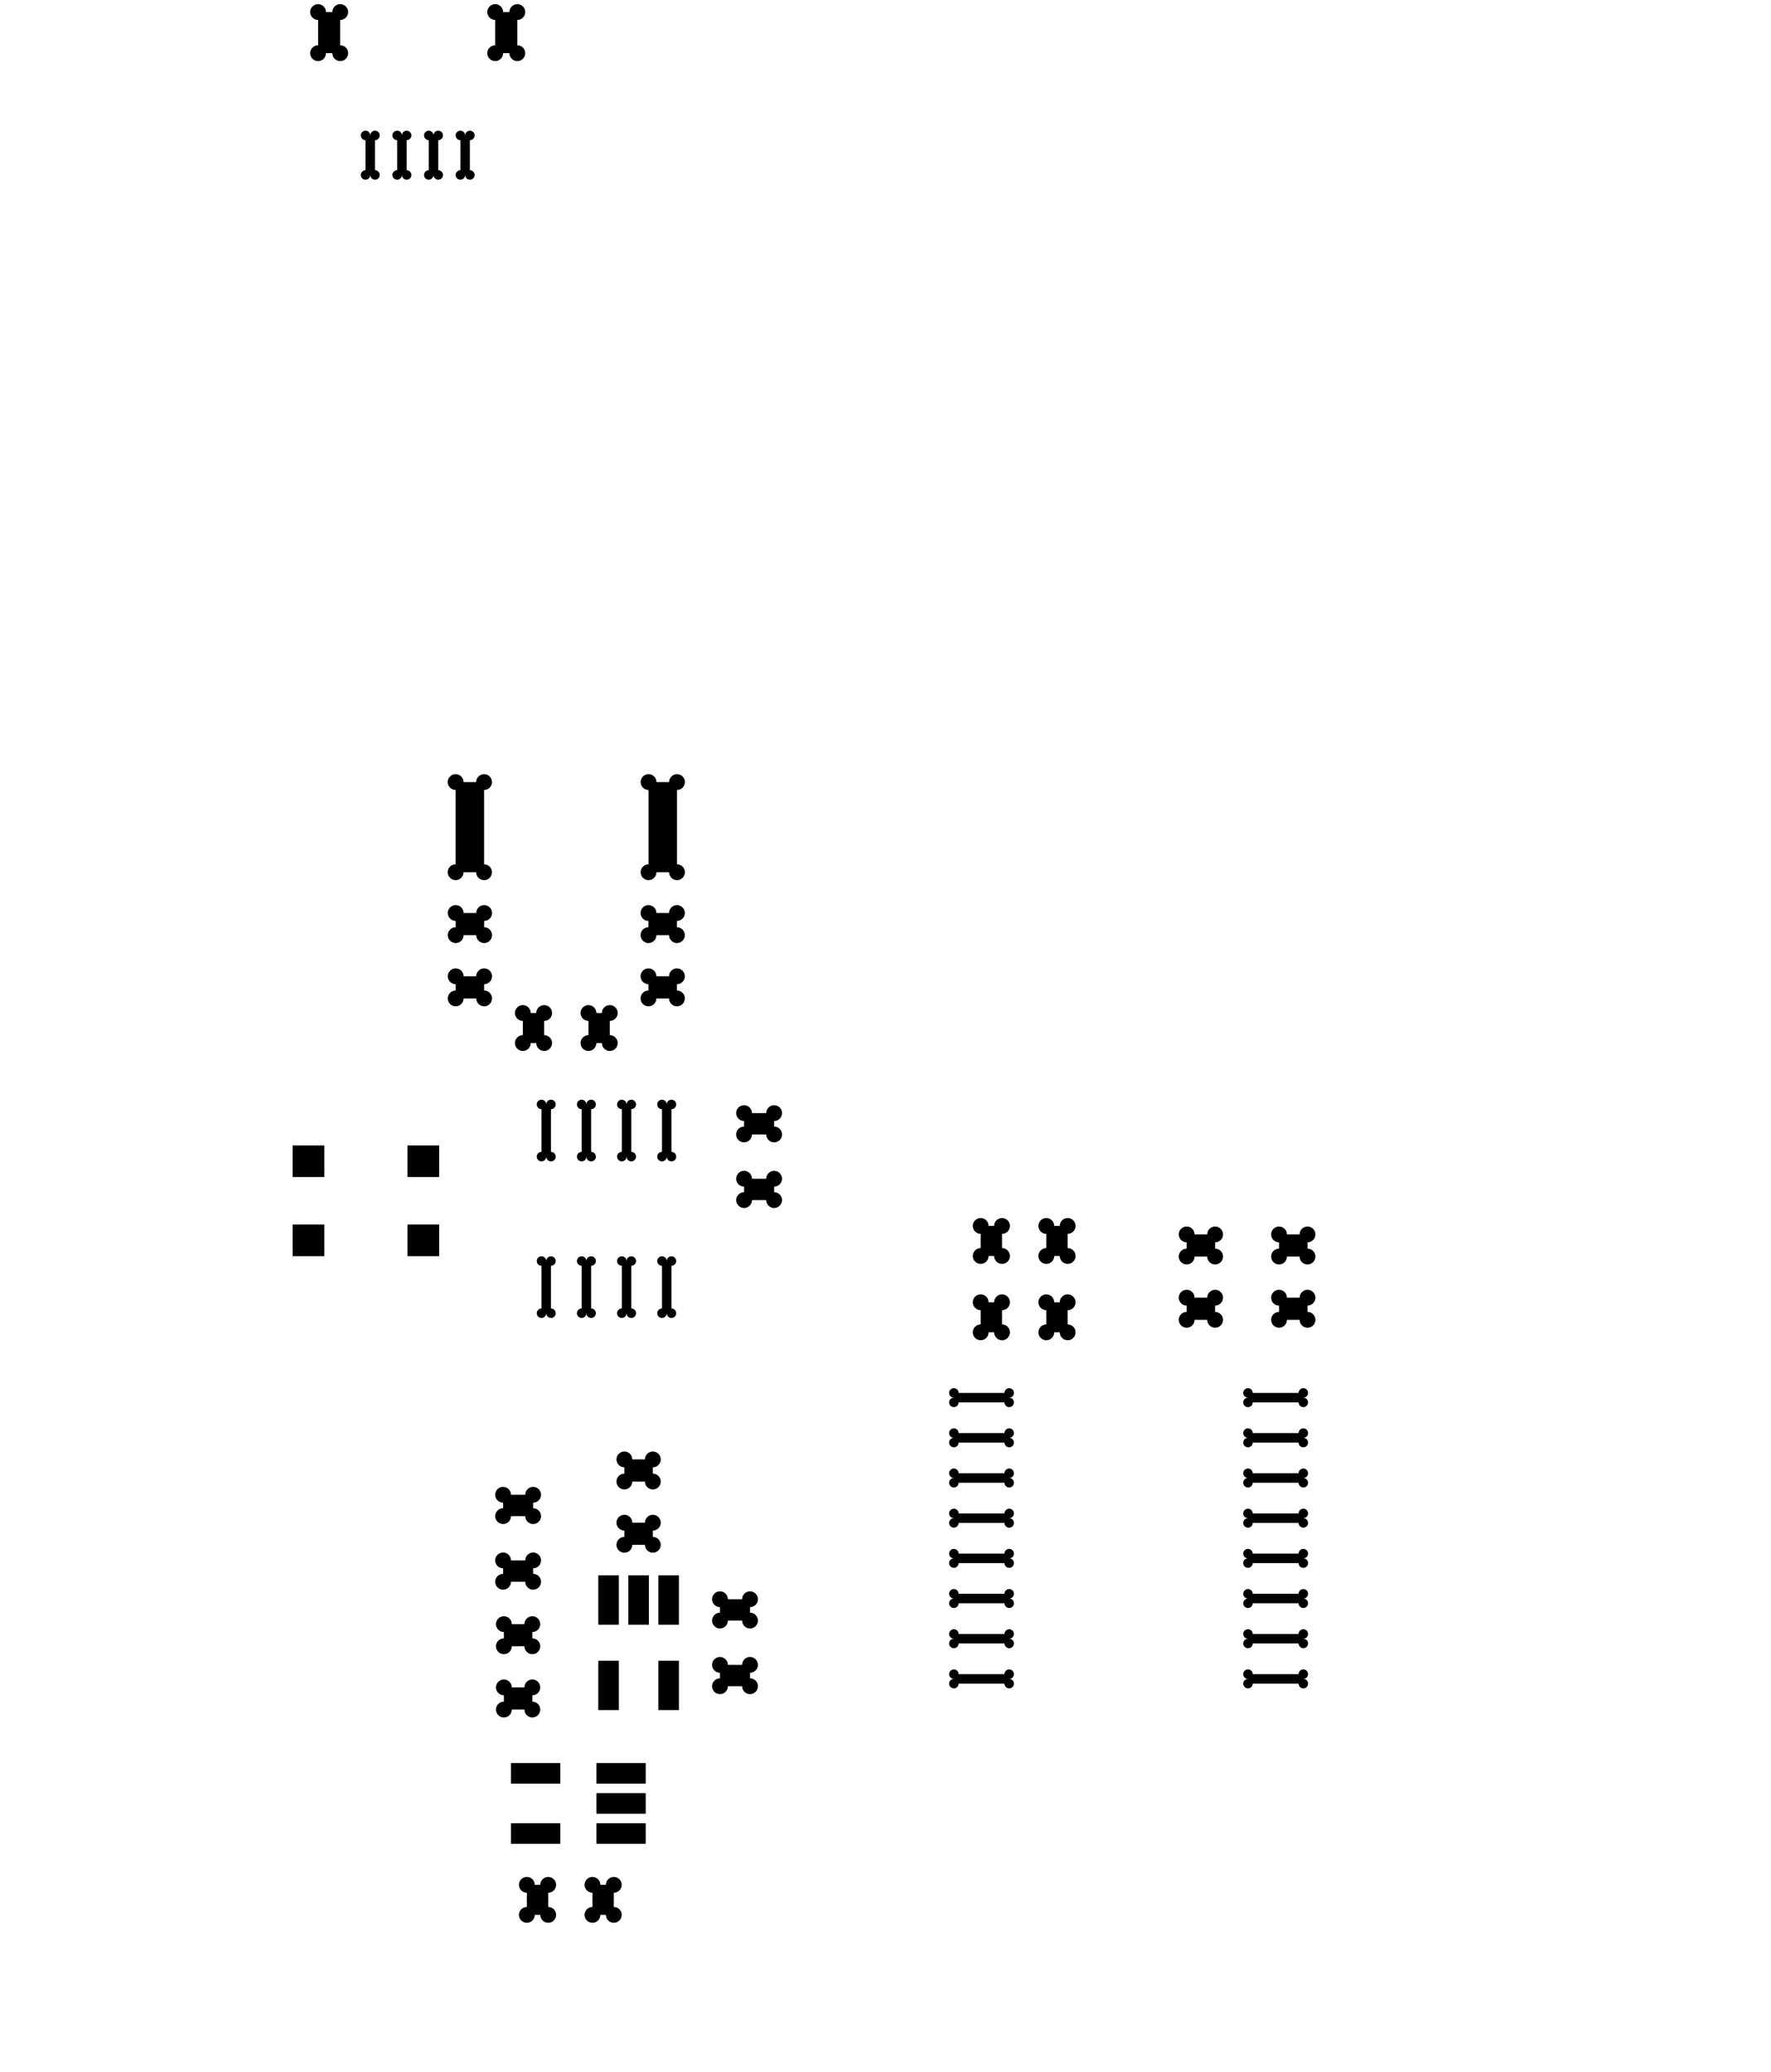 <svg version="1.1" xmlns="http://www.w3.org/2000/svg" xmlns:xlink="http://www.w3.org/1999/xlink" stroke-linecap="round" stroke-linejoin="round" stroke-width="0" fill-rule="evenodd" clip-rule="evenodd" fill="currentColor" stroke="currentColor" viewBox="124.968 65.674 56 65.5" width="56mm" height="65.5mm"><g><polygon points="155.13,110.005 156.88,110.005 156.88,109.705 155.13,109.705 155.13,110.005"></polygon><circle cx="155.13" cy="110.005" r="0.15"></circle><circle cx="156.88" cy="110.005" r="0.15"></circle><circle cx="156.88" cy="109.705" r="0.15"></circle><circle cx="155.13" cy="109.705" r="0.15"></circle><polygon points="155.28,110.005 157.03,110.005 156.73,110.005 154.98,110.005"></polygon><polygon points="156.88,110.155 156.88,109.855 156.88,109.555 156.88,109.855"></polygon><polygon points="156.73,109.705 154.98,109.705 155.28,109.705 157.03,109.705"></polygon><polygon points="155.13,109.555 155.13,109.855 155.13,110.155 155.13,109.855"></polygon></g><g><polygon points="155.13,111.275 156.88,111.275 156.88,110.975 155.13,110.975 155.13,111.275"></polygon><circle cx="155.13" cy="111.275" r="0.15"></circle><circle cx="156.88" cy="111.275" r="0.15"></circle><circle cx="156.88" cy="110.975" r="0.15"></circle><circle cx="155.13" cy="110.975" r="0.15"></circle><polygon points="155.28,111.275 157.03,111.275 156.73,111.275 154.98,111.275"></polygon><polygon points="156.88,111.425 156.88,111.125 156.88,110.825 156.88,111.125"></polygon><polygon points="156.73,110.975 154.98,110.975 155.28,110.975 157.03,110.975"></polygon><polygon points="155.13,110.825 155.13,111.125 155.13,111.425 155.13,111.125"></polygon></g><g><polygon points="155.13,112.545 156.88,112.545 156.88,112.245 155.13,112.245 155.13,112.545"></polygon><circle cx="155.13" cy="112.545" r="0.15"></circle><circle cx="156.88" cy="112.545" r="0.15"></circle><circle cx="156.88" cy="112.245" r="0.15"></circle><circle cx="155.13" cy="112.245" r="0.15"></circle><polygon points="155.28,112.545 157.03,112.545 156.73,112.545 154.98,112.545"></polygon><polygon points="156.88,112.695 156.88,112.395 156.88,112.095 156.88,112.395"></polygon><polygon points="156.73,112.245 154.98,112.245 155.28,112.245 157.03,112.245"></polygon><polygon points="155.13,112.095 155.13,112.395 155.13,112.695 155.13,112.395"></polygon></g><g><polygon points="155.13,113.815 156.88,113.815 156.88,113.515 155.13,113.515 155.13,113.815"></polygon><circle cx="155.13" cy="113.815" r="0.15"></circle><circle cx="156.88" cy="113.815" r="0.15"></circle><circle cx="156.88" cy="113.515" r="0.15"></circle><circle cx="155.13" cy="113.515" r="0.15"></circle><polygon points="155.28,113.815 157.03,113.815 156.73,113.815 154.98,113.815"></polygon><polygon points="156.88,113.965 156.88,113.665 156.88,113.365 156.88,113.665"></polygon><polygon points="156.73,113.515 154.98,113.515 155.28,113.515 157.03,113.515"></polygon><polygon points="155.13,113.365 155.13,113.665 155.13,113.965 155.13,113.665"></polygon></g><g><polygon points="155.13,115.085 156.88,115.085 156.88,114.785 155.13,114.785 155.13,115.085"></polygon><circle cx="155.13" cy="115.085" r="0.15"></circle><circle cx="156.88" cy="115.085" r="0.15"></circle><circle cx="156.88" cy="114.785" r="0.15"></circle><circle cx="155.13" cy="114.785" r="0.15"></circle><polygon points="155.28,115.085 157.03,115.085 156.73,115.085 154.98,115.085"></polygon><polygon points="156.88,115.235 156.88,114.935 156.88,114.635 156.88,114.935"></polygon><polygon points="156.73,114.785 154.98,114.785 155.28,114.785 157.03,114.785"></polygon><polygon points="155.13,114.635 155.13,114.935 155.13,115.235 155.13,114.935"></polygon></g><g><polygon points="155.13,116.355 156.88,116.355 156.88,116.055 155.13,116.055 155.13,116.355"></polygon><circle cx="155.13" cy="116.355" r="0.15"></circle><circle cx="156.88" cy="116.355" r="0.15"></circle><circle cx="156.88" cy="116.055" r="0.15"></circle><circle cx="155.13" cy="116.055" r="0.15"></circle><polygon points="155.28,116.355 157.03,116.355 156.73,116.355 154.98,116.355"></polygon><polygon points="156.88,116.505 156.88,116.205 156.88,115.905 156.88,116.205"></polygon><polygon points="156.73,116.055 154.98,116.055 155.28,116.055 157.03,116.055"></polygon><polygon points="155.13,115.905 155.13,116.205 155.13,116.505 155.13,116.205"></polygon></g><g><polygon points="155.13,117.625 156.88,117.625 156.88,117.325 155.13,117.325 155.13,117.625"></polygon><circle cx="155.13" cy="117.625" r="0.15"></circle><circle cx="156.88" cy="117.625" r="0.15"></circle><circle cx="156.88" cy="117.325" r="0.15"></circle><circle cx="155.13" cy="117.325" r="0.15"></circle><polygon points="155.28,117.625 157.03,117.625 156.73,117.625 154.98,117.625"></polygon><polygon points="156.88,117.775 156.88,117.475 156.88,117.175 156.88,117.475"></polygon><polygon points="156.73,117.325 154.98,117.325 155.28,117.325 157.03,117.325"></polygon><polygon points="155.13,117.175 155.13,117.475 155.13,117.775 155.13,117.475"></polygon></g><g><polygon points="155.13,118.895 156.88,118.895 156.88,118.595 155.13,118.595 155.13,118.895"></polygon><circle cx="155.13" cy="118.895" r="0.15"></circle><circle cx="156.88" cy="118.895" r="0.15"></circle><circle cx="156.88" cy="118.595" r="0.15"></circle><circle cx="155.13" cy="118.595" r="0.15"></circle><polygon points="155.28,118.895 157.03,118.895 156.73,118.895 154.98,118.895"></polygon><polygon points="156.88,119.045 156.88,118.745 156.88,118.445 156.88,118.745"></polygon><polygon points="156.73,118.595 154.98,118.595 155.28,118.595 157.03,118.595"></polygon><polygon points="155.13,118.445 155.13,118.745 155.13,119.045 155.13,118.745"></polygon></g><g><polygon points="164.43,118.895 166.18,118.895 166.18,118.595 164.43,118.595 164.43,118.895"></polygon><circle cx="164.43" cy="118.895" r="0.15"></circle><circle cx="166.18" cy="118.895" r="0.15"></circle><circle cx="166.18" cy="118.595" r="0.15"></circle><circle cx="164.43" cy="118.595" r="0.15"></circle><polygon points="164.58,118.895 166.33,118.895 166.03,118.895 164.28,118.895"></polygon><polygon points="166.18,119.045 166.18,118.745 166.18,118.445 166.18,118.745"></polygon><polygon points="166.03,118.595 164.28,118.595 164.58,118.595 166.33,118.595"></polygon><polygon points="164.43,118.445 164.43,118.745 164.43,119.045 164.43,118.745"></polygon></g><g><polygon points="164.43,117.625 166.18,117.625 166.18,117.325 164.43,117.325 164.43,117.625"></polygon><circle cx="164.43" cy="117.625" r="0.15"></circle><circle cx="166.18" cy="117.625" r="0.15"></circle><circle cx="166.18" cy="117.325" r="0.15"></circle><circle cx="164.43" cy="117.325" r="0.15"></circle><polygon points="164.58,117.625 166.33,117.625 166.03,117.625 164.28,117.625"></polygon><polygon points="166.18,117.775 166.18,117.475 166.18,117.175 166.18,117.475"></polygon><polygon points="166.03,117.325 164.28,117.325 164.58,117.325 166.33,117.325"></polygon><polygon points="164.43,117.175 164.43,117.475 164.43,117.775 164.43,117.475"></polygon></g><g><polygon points="164.43,116.355 166.18,116.355 166.18,116.055 164.43,116.055 164.43,116.355"></polygon><circle cx="164.43" cy="116.355" r="0.15"></circle><circle cx="166.18" cy="116.355" r="0.15"></circle><circle cx="166.18" cy="116.055" r="0.15"></circle><circle cx="164.43" cy="116.055" r="0.15"></circle><polygon points="164.58,116.355 166.33,116.355 166.03,116.355 164.28,116.355"></polygon><polygon points="166.18,116.505 166.18,116.205 166.18,115.905 166.18,116.205"></polygon><polygon points="166.03,116.055 164.28,116.055 164.58,116.055 166.33,116.055"></polygon><polygon points="164.43,115.905 164.43,116.205 164.43,116.505 164.43,116.205"></polygon></g><g><polygon points="164.43,115.085 166.18,115.085 166.18,114.785 164.43,114.785 164.43,115.085"></polygon><circle cx="164.43" cy="115.085" r="0.15"></circle><circle cx="166.18" cy="115.085" r="0.15"></circle><circle cx="166.18" cy="114.785" r="0.15"></circle><circle cx="164.43" cy="114.785" r="0.15"></circle><polygon points="164.58,115.085 166.33,115.085 166.03,115.085 164.28,115.085"></polygon><polygon points="166.18,115.235 166.18,114.935 166.18,114.635 166.18,114.935"></polygon><polygon points="166.03,114.785 164.28,114.785 164.58,114.785 166.33,114.785"></polygon><polygon points="164.43,114.635 164.43,114.935 164.43,115.235 164.43,114.935"></polygon></g><g><polygon points="164.43,113.815 166.18,113.815 166.18,113.515 164.43,113.515 164.43,113.815"></polygon><circle cx="164.43" cy="113.815" r="0.15"></circle><circle cx="166.18" cy="113.815" r="0.15"></circle><circle cx="166.18" cy="113.515" r="0.15"></circle><circle cx="164.43" cy="113.515" r="0.15"></circle><polygon points="164.58,113.815 166.33,113.815 166.03,113.815 164.28,113.815"></polygon><polygon points="166.18,113.965 166.18,113.665 166.18,113.365 166.18,113.665"></polygon><polygon points="166.03,113.515 164.28,113.515 164.58,113.515 166.33,113.515"></polygon><polygon points="164.43,113.365 164.43,113.665 164.43,113.965 164.43,113.665"></polygon></g><g><polygon points="164.43,112.545 166.18,112.545 166.18,112.245 164.43,112.245 164.43,112.545"></polygon><circle cx="164.43" cy="112.545" r="0.15"></circle><circle cx="166.18" cy="112.545" r="0.15"></circle><circle cx="166.18" cy="112.245" r="0.15"></circle><circle cx="164.43" cy="112.245" r="0.15"></circle><polygon points="164.58,112.545 166.33,112.545 166.03,112.545 164.28,112.545"></polygon><polygon points="166.18,112.695 166.18,112.395 166.18,112.095 166.18,112.395"></polygon><polygon points="166.03,112.245 164.28,112.245 164.58,112.245 166.33,112.245"></polygon><polygon points="164.43,112.095 164.43,112.395 164.43,112.695 164.43,112.395"></polygon></g><g><polygon points="164.43,111.275 166.18,111.275 166.18,110.975 164.43,110.975 164.43,111.275"></polygon><circle cx="164.43" cy="111.275" r="0.15"></circle><circle cx="166.18" cy="111.275" r="0.15"></circle><circle cx="166.18" cy="110.975" r="0.15"></circle><circle cx="164.43" cy="110.975" r="0.15"></circle><polygon points="164.58,111.275 166.33,111.275 166.03,111.275 164.28,111.275"></polygon><polygon points="166.18,111.425 166.18,111.125 166.18,110.825 166.18,111.125"></polygon><polygon points="166.03,110.975 164.28,110.975 164.58,110.975 166.33,110.975"></polygon><polygon points="164.43,110.825 164.43,111.125 164.43,111.425 164.43,111.125"></polygon></g><g><polygon points="164.43,110.005 166.18,110.005 166.18,109.705 164.43,109.705 164.43,110.005"></polygon><circle cx="164.43" cy="110.005" r="0.15"></circle><circle cx="166.18" cy="110.005" r="0.15"></circle><circle cx="166.18" cy="109.705" r="0.15"></circle><circle cx="164.43" cy="109.705" r="0.15"></circle><polygon points="164.58,110.005 166.33,110.005 166.03,110.005 164.28,110.005"></polygon><polygon points="166.18,110.155 166.18,109.855 166.18,109.555 166.18,109.855"></polygon><polygon points="166.03,109.705 164.28,109.705 164.58,109.705 166.33,109.705"></polygon><polygon points="164.43,109.555 164.43,109.855 164.43,110.155 164.43,109.855"></polygon></g><g><polygon points="139.375,93.246 140.275,93.246 140.275,90.396 139.375,90.396 139.375,93.246"></polygon><circle cx="139.375" cy="93.246" r="0.25"></circle><circle cx="140.275" cy="93.246" r="0.25"></circle><circle cx="140.275" cy="90.396" r="0.25"></circle><circle cx="139.375" cy="90.396" r="0.25"></circle><polygon points="139.625,93.246 140.525,93.246 140.025,93.246 139.125,93.246"></polygon><polygon points="140.275,93.496 140.275,90.646 140.275,90.146 140.275,92.996"></polygon><polygon points="140.025,90.396 139.125,90.396 139.625,90.396 140.525,90.396"></polygon><polygon points="139.375,90.146 139.375,92.996 139.375,93.496 139.375,90.646"></polygon></g><g><polygon points="145.475,93.246 146.375,93.246 146.375,90.396 145.475,90.396 145.475,93.246"></polygon><circle cx="145.475" cy="93.246" r="0.25"></circle><circle cx="146.375" cy="93.246" r="0.25"></circle><circle cx="146.375" cy="90.396" r="0.25"></circle><circle cx="145.475" cy="90.396" r="0.25"></circle><polygon points="145.725,93.246 146.625,93.246 146.125,93.246 145.225,93.246"></polygon><polygon points="146.375,93.496 146.375,90.646 146.375,90.146 146.375,92.996"></polygon><polygon points="146.125,90.396 145.225,90.396 145.725,90.396 146.625,90.396"></polygon><polygon points="145.475,90.146 145.475,92.996 145.475,93.496 145.475,90.646"></polygon></g><g><polygon points="141.826,115.675 141.826,115 140.876,115 140.876,115.675 141.826,115.675"></polygon><circle cx="141.826" cy="115.675" r="0.25"></circle><circle cx="141.826" cy="115" r="0.25"></circle><circle cx="140.876" cy="115" r="0.25"></circle><circle cx="140.876" cy="115.675" r="0.25"></circle><polygon points="141.826,115.925 141.826,115.25 141.826,114.75 141.826,115.425"></polygon><polygon points="141.576,115 140.626,115 141.126,115 142.076,115"></polygon><polygon points="140.876,114.75 140.876,115.425 140.876,115.925 140.876,115.25"></polygon><polygon points="141.126,115.675 142.076,115.675 141.576,115.675 140.626,115.675"></polygon></g><g><polygon points="141.826,113.6 141.826,112.925 140.876,112.925 140.876,113.6 141.826,113.6"></polygon><circle cx="141.826" cy="113.6" r="0.25"></circle><circle cx="141.826" cy="112.925" r="0.25"></circle><circle cx="140.876" cy="112.925" r="0.25"></circle><circle cx="140.876" cy="113.6" r="0.25"></circle><polygon points="141.826,113.85 141.826,113.175 141.826,112.675 141.826,113.35"></polygon><polygon points="141.576,112.925 140.626,112.925 141.126,112.925 142.076,112.925"></polygon><polygon points="140.876,112.675 140.876,113.35 140.876,113.85 140.876,113.175"></polygon><polygon points="141.126,113.6 142.076,113.6 141.576,113.6 140.626,113.6"></polygon></g><g><polygon points="144.711,111.807 144.711,112.507 145.611,112.507 145.611,111.807 144.711,111.807"></polygon><circle cx="144.711" cy="111.807" r="0.25"></circle><circle cx="144.711" cy="112.507" r="0.25"></circle><circle cx="145.611" cy="112.507" r="0.25"></circle><circle cx="145.611" cy="111.807" r="0.25"></circle><polygon points="144.711,111.557 144.711,112.257 144.711,112.757 144.711,112.057"></polygon><polygon points="144.961,112.507 145.861,112.507 145.361,112.507 144.461,112.507"></polygon><polygon points="145.611,112.757 145.611,112.057 145.611,111.557 145.611,112.257"></polygon><polygon points="145.361,111.807 144.461,111.807 144.961,111.807 145.861,111.807"></polygon></g><g><polygon points="144.711,113.807 144.711,114.507 145.611,114.507 145.611,113.807 144.711,113.807"></polygon><circle cx="144.711" cy="113.807" r="0.25"></circle><circle cx="144.711" cy="114.507" r="0.25"></circle><circle cx="145.611" cy="114.507" r="0.25"></circle><circle cx="145.611" cy="113.807" r="0.25"></circle><polygon points="144.711,113.557 144.711,114.257 144.711,114.757 144.711,114.057"></polygon><polygon points="144.961,114.507 145.861,114.507 145.361,114.507 144.461,114.507"></polygon><polygon points="145.611,114.757 145.611,114.057 145.611,113.557 145.611,114.257"></polygon><polygon points="145.361,113.807 144.461,113.807 144.961,113.807 145.861,113.807"></polygon></g><g><polygon points="166.312,107.395 166.312,106.695 165.412,106.695 165.412,107.395 166.312,107.395"></polygon><circle cx="166.312" cy="107.395" r="0.25"></circle><circle cx="166.312" cy="106.695" r="0.25"></circle><circle cx="165.412" cy="106.695" r="0.25"></circle><circle cx="165.412" cy="107.395" r="0.25"></circle><polygon points="166.312,107.645 166.312,106.945 166.312,106.445 166.312,107.145"></polygon><polygon points="166.062,106.695 165.162,106.695 165.662,106.695 166.562,106.695"></polygon><polygon points="165.412,106.445 165.412,107.145 165.412,107.645 165.412,106.945"></polygon><polygon points="165.662,107.395 166.562,107.395 166.062,107.395 165.162,107.395"></polygon></g><g><polygon points="166.312,105.395 166.312,104.695 165.412,104.695 165.412,105.395 166.312,105.395"></polygon><circle cx="166.312" cy="105.395" r="0.25"></circle><circle cx="166.312" cy="104.695" r="0.25"></circle><circle cx="165.412" cy="104.695" r="0.25"></circle><circle cx="165.412" cy="105.395" r="0.25"></circle><polygon points="166.312,105.645 166.312,104.945 166.312,104.445 166.312,105.145"></polygon><polygon points="166.062,104.695 165.162,104.695 165.662,104.695 166.562,104.695"></polygon><polygon points="165.412,104.445 165.412,105.145 165.412,105.645 165.412,104.945"></polygon><polygon points="165.662,105.395 166.562,105.395 166.062,105.395 165.162,105.395"></polygon></g><rect x="134.222" y="104.382" width="1" height="1"></rect><rect x="134.222" y="101.882" width="1" height="1"></rect><rect x="145.786" y="118.172" width="0.65" height="1.56"></rect><rect x="143.886" y="118.172" width="0.65" height="1.56"></rect><rect x="143.886" y="115.472" width="0.65" height="1.56"></rect><rect x="144.836" y="115.472" width="0.65" height="1.56"></rect><rect x="145.786" y="115.472" width="0.65" height="1.56"></rect><g><polygon points="149.446,103.61 149.446,102.935 148.496,102.935 148.496,103.61 149.446,103.61"></polygon><circle cx="149.446" cy="103.61" r="0.25"></circle><circle cx="149.446" cy="102.935" r="0.25"></circle><circle cx="148.496" cy="102.935" r="0.25"></circle><circle cx="148.496" cy="103.61" r="0.25"></circle><polygon points="149.446,103.86 149.446,103.185 149.446,102.685 149.446,103.36"></polygon><polygon points="149.196,102.935 148.246,102.935 148.746,102.935 149.696,102.935"></polygon><polygon points="148.496,102.685 148.496,103.36 148.496,103.86 148.496,103.185"></polygon><polygon points="148.746,103.61 149.696,103.61 149.196,103.61 148.246,103.61"></polygon></g><g><polygon points="149.446,101.535 149.446,100.86 148.496,100.86 148.496,101.535 149.446,101.535"></polygon><circle cx="149.446" cy="101.535" r="0.25"></circle><circle cx="149.446" cy="100.86" r="0.25"></circle><circle cx="148.496" cy="100.86" r="0.25"></circle><circle cx="148.496" cy="101.535" r="0.25"></circle><polygon points="149.446,101.785 149.446,101.11 149.446,100.61 149.446,101.285"></polygon><polygon points="149.196,100.86 148.246,100.86 148.746,100.86 149.696,100.86"></polygon><polygon points="148.496,100.61 148.496,101.285 148.496,101.785 148.496,101.11"></polygon><polygon points="148.746,101.535 149.696,101.535 149.196,101.535 148.246,101.535"></polygon></g><g><polygon points="139.826,69.955 139.526,69.955 139.526,71.205 139.826,71.205 139.826,69.955"></polygon><circle cx="139.826" cy="69.955" r="0.15"></circle><circle cx="139.526" cy="69.955" r="0.15"></circle><circle cx="139.526" cy="71.205" r="0.15"></circle><circle cx="139.826" cy="71.205" r="0.15"></circle><polygon points="139.676,69.955 139.376,69.955 139.676,69.955 139.976,69.955"></polygon><polygon points="139.526,69.805 139.526,71.055 139.526,71.355 139.526,70.105"></polygon><polygon points="139.676,71.205 139.976,71.205 139.676,71.205 139.376,71.205"></polygon><polygon points="139.826,71.355 139.826,70.105 139.826,69.805 139.826,71.055"></polygon></g><g><polygon points="138.826,69.955 138.526,69.955 138.526,71.205 138.826,71.205 138.826,69.955"></polygon><circle cx="138.826" cy="69.955" r="0.15"></circle><circle cx="138.526" cy="69.955" r="0.15"></circle><circle cx="138.526" cy="71.205" r="0.15"></circle><circle cx="138.826" cy="71.205" r="0.15"></circle><polygon points="138.676,69.955 138.376,69.955 138.676,69.955 138.976,69.955"></polygon><polygon points="138.526,69.805 138.526,71.055 138.526,71.355 138.526,70.105"></polygon><polygon points="138.676,71.205 138.976,71.205 138.676,71.205 138.376,71.205"></polygon><polygon points="138.826,71.355 138.826,70.105 138.826,69.805 138.826,71.055"></polygon></g><g><polygon points="137.826,69.955 137.526,69.955 137.526,71.205 137.826,71.205 137.826,69.955"></polygon><circle cx="137.826" cy="69.955" r="0.15"></circle><circle cx="137.526" cy="69.955" r="0.15"></circle><circle cx="137.526" cy="71.205" r="0.15"></circle><circle cx="137.826" cy="71.205" r="0.15"></circle><polygon points="137.676,69.955 137.376,69.955 137.676,69.955 137.976,69.955"></polygon><polygon points="137.526,69.805 137.526,71.055 137.526,71.355 137.526,70.105"></polygon><polygon points="137.676,71.205 137.976,71.205 137.676,71.205 137.376,71.205"></polygon><polygon points="137.826,71.355 137.826,70.105 137.826,69.805 137.826,71.055"></polygon></g><g><polygon points="136.826,69.955 136.526,69.955 136.526,71.205 136.826,71.205 136.826,69.955"></polygon><circle cx="136.826" cy="69.955" r="0.15"></circle><circle cx="136.526" cy="69.955" r="0.15"></circle><circle cx="136.526" cy="71.205" r="0.15"></circle><circle cx="136.826" cy="71.205" r="0.15"></circle><polygon points="136.676,69.955 136.376,69.955 136.676,69.955 136.976,69.955"></polygon><polygon points="136.526,69.805 136.526,71.055 136.526,71.355 136.526,70.105"></polygon><polygon points="136.676,71.205 136.976,71.205 136.676,71.205 136.376,71.205"></polygon><polygon points="136.826,71.355 136.826,70.105 136.826,69.805 136.826,71.055"></polygon></g><g><polygon points="141.326,66.055 140.626,66.055 140.626,67.355 141.326,67.355 141.326,66.055"></polygon><circle cx="141.326" cy="66.055" r="0.25"></circle><circle cx="140.626" cy="66.055" r="0.25"></circle><circle cx="140.626" cy="67.355" r="0.25"></circle><circle cx="141.326" cy="67.355" r="0.25"></circle><polygon points="141.076,66.055 140.376,66.055 140.876,66.055 141.576,66.055"></polygon><polygon points="140.626,65.805 140.626,67.105 140.626,67.605 140.626,66.305"></polygon><polygon points="140.876,67.355 141.576,67.355 141.076,67.355 140.376,67.355"></polygon><polygon points="141.326,67.605 141.326,66.305 141.326,65.805 141.326,67.105"></polygon></g><g><polygon points="135.726,66.055 135.026,66.055 135.026,67.355 135.726,67.355 135.726,66.055"></polygon><circle cx="135.726" cy="66.055" r="0.25"></circle><circle cx="135.026" cy="66.055" r="0.25"></circle><circle cx="135.026" cy="67.355" r="0.25"></circle><circle cx="135.726" cy="67.355" r="0.25"></circle><polygon points="135.476,66.055 134.776,66.055 135.276,66.055 135.976,66.055"></polygon><polygon points="135.026,65.805 135.026,67.105 135.026,67.605 135.026,66.305"></polygon><polygon points="135.276,67.355 135.976,67.355 135.476,67.355 134.776,67.355"></polygon><polygon points="135.726,67.605 135.726,66.305 135.726,65.805 135.726,67.105"></polygon></g><g><polygon points="144.377,125.255 143.702,125.255 143.702,126.205 144.377,126.205 144.377,125.255"></polygon><circle cx="144.377" cy="125.255" r="0.25"></circle><circle cx="143.702" cy="125.255" r="0.25"></circle><circle cx="143.702" cy="126.205" r="0.25"></circle><circle cx="144.377" cy="126.205" r="0.25"></circle><polygon points="144.127,125.255 143.452,125.255 143.952,125.255 144.627,125.255"></polygon><polygon points="143.702,125.005 143.702,125.955 143.702,126.455 143.702,125.505"></polygon><polygon points="143.952,126.205 144.627,126.205 144.127,126.205 143.452,126.205"></polygon><polygon points="144.377,126.455 144.377,125.505 144.377,125.005 144.377,125.955"></polygon></g><g><polygon points="142.302,125.255 141.627,125.255 141.627,126.205 142.302,126.205 142.302,125.255"></polygon><circle cx="142.302" cy="125.255" r="0.25"></circle><circle cx="141.627" cy="125.255" r="0.25"></circle><circle cx="141.627" cy="126.205" r="0.25"></circle><circle cx="142.302" cy="126.205" r="0.25"></circle><polygon points="142.052,125.255 141.377,125.255 141.877,125.255 142.552,125.255"></polygon><polygon points="141.627,125.005 141.627,125.955 141.627,126.455 141.627,125.505"></polygon><polygon points="141.877,126.205 142.552,126.205 142.052,126.205 141.377,126.205"></polygon><polygon points="142.302,126.455 142.302,125.505 142.302,125.005 142.302,125.955"></polygon></g><g><polygon points="142.39,107.186 142.39,105.536 142.09,105.536 142.09,107.186 142.39,107.186"></polygon><circle cx="142.39" cy="107.186" r="0.15"></circle><circle cx="142.39" cy="105.536" r="0.15"></circle><circle cx="142.09" cy="105.536" r="0.15"></circle><circle cx="142.09" cy="107.186" r="0.15"></circle><polygon points="142.39,107.336 142.39,105.686 142.39,105.386 142.39,107.036"></polygon><polygon points="142.24,105.536 141.94,105.536 142.24,105.536 142.54,105.536"></polygon><polygon points="142.09,105.386 142.09,107.036 142.09,107.336 142.09,105.686"></polygon><polygon points="142.24,107.186 142.54,107.186 142.24,107.186 141.94,107.186"></polygon></g><g><polygon points="143.66,107.186 143.66,105.536 143.36,105.536 143.36,107.186 143.66,107.186"></polygon><circle cx="143.66" cy="107.186" r="0.15"></circle><circle cx="143.66" cy="105.536" r="0.15"></circle><circle cx="143.36" cy="105.536" r="0.15"></circle><circle cx="143.36" cy="107.186" r="0.15"></circle><polygon points="143.66,107.336 143.66,105.686 143.66,105.386 143.66,107.036"></polygon><polygon points="143.51,105.536 143.21,105.536 143.51,105.536 143.81,105.536"></polygon><polygon points="143.36,105.386 143.36,107.036 143.36,107.336 143.36,105.686"></polygon><polygon points="143.51,107.186 143.81,107.186 143.51,107.186 143.21,107.186"></polygon></g><g><polygon points="144.93,107.186 144.93,105.536 144.63,105.536 144.63,107.186 144.93,107.186"></polygon><circle cx="144.93" cy="107.186" r="0.15"></circle><circle cx="144.93" cy="105.536" r="0.15"></circle><circle cx="144.63" cy="105.536" r="0.15"></circle><circle cx="144.63" cy="107.186" r="0.15"></circle><polygon points="144.93,107.336 144.93,105.686 144.93,105.386 144.93,107.036"></polygon><polygon points="144.78,105.536 144.48,105.536 144.78,105.536 145.08,105.536"></polygon><polygon points="144.63,105.386 144.63,107.036 144.63,107.336 144.63,105.686"></polygon><polygon points="144.78,107.186 145.08,107.186 144.78,107.186 144.48,107.186"></polygon></g><g><polygon points="146.2,107.186 146.2,105.536 145.9,105.536 145.9,107.186 146.2,107.186"></polygon><circle cx="146.2" cy="107.186" r="0.15"></circle><circle cx="146.2" cy="105.536" r="0.15"></circle><circle cx="145.9" cy="105.536" r="0.15"></circle><circle cx="145.9" cy="107.186" r="0.15"></circle><polygon points="146.2,107.336 146.2,105.686 146.2,105.386 146.2,107.036"></polygon><polygon points="146.05,105.536 145.75,105.536 146.05,105.536 146.35,105.536"></polygon><polygon points="145.9,105.386 145.9,107.036 145.9,107.336 145.9,105.686"></polygon><polygon points="146.05,107.186 146.35,107.186 146.05,107.186 145.75,107.186"></polygon></g><g><polygon points="146.2,102.236 146.2,100.586 145.9,100.586 145.9,102.236 146.2,102.236"></polygon><circle cx="146.2" cy="102.236" r="0.15"></circle><circle cx="146.2" cy="100.586" r="0.15"></circle><circle cx="145.9" cy="100.586" r="0.15"></circle><circle cx="145.9" cy="102.236" r="0.15"></circle><polygon points="146.2,102.386 146.2,100.736 146.2,100.436 146.2,102.086"></polygon><polygon points="146.05,100.586 145.75,100.586 146.05,100.586 146.35,100.586"></polygon><polygon points="145.9,100.436 145.9,102.086 145.9,102.386 145.9,100.736"></polygon><polygon points="146.05,102.236 146.35,102.236 146.05,102.236 145.75,102.236"></polygon></g><g><polygon points="144.93,102.236 144.93,100.586 144.63,100.586 144.63,102.236 144.93,102.236"></polygon><circle cx="144.93" cy="102.236" r="0.15"></circle><circle cx="144.93" cy="100.586" r="0.15"></circle><circle cx="144.63" cy="100.586" r="0.15"></circle><circle cx="144.63" cy="102.236" r="0.15"></circle><polygon points="144.93,102.386 144.93,100.736 144.93,100.436 144.93,102.086"></polygon><polygon points="144.78,100.586 144.48,100.586 144.78,100.586 145.08,100.586"></polygon><polygon points="144.63,100.436 144.63,102.086 144.63,102.386 144.63,100.736"></polygon><polygon points="144.78,102.236 145.08,102.236 144.78,102.236 144.48,102.236"></polygon></g><g><polygon points="143.66,102.236 143.66,100.586 143.36,100.586 143.36,102.236 143.66,102.236"></polygon><circle cx="143.66" cy="102.236" r="0.15"></circle><circle cx="143.66" cy="100.586" r="0.15"></circle><circle cx="143.36" cy="100.586" r="0.15"></circle><circle cx="143.36" cy="102.236" r="0.15"></circle><polygon points="143.66,102.386 143.66,100.736 143.66,100.436 143.66,102.086"></polygon><polygon points="143.51,100.586 143.21,100.586 143.51,100.586 143.81,100.586"></polygon><polygon points="143.36,100.436 143.36,102.086 143.36,102.386 143.36,100.736"></polygon><polygon points="143.51,102.236 143.81,102.236 143.51,102.236 143.21,102.236"></polygon></g><g><polygon points="142.39,102.236 142.39,100.586 142.09,100.586 142.09,102.236 142.39,102.236"></polygon><circle cx="142.39" cy="102.236" r="0.15"></circle><circle cx="142.39" cy="100.586" r="0.15"></circle><circle cx="142.09" cy="100.586" r="0.15"></circle><circle cx="142.09" cy="102.236" r="0.15"></circle><polygon points="142.39,102.386 142.39,100.736 142.39,100.436 142.39,102.086"></polygon><polygon points="142.24,100.586 141.94,100.586 142.24,100.586 142.54,100.586"></polygon><polygon points="142.09,100.436 142.09,102.086 142.09,102.386 142.09,100.736"></polygon><polygon points="142.24,102.236 142.54,102.236 142.24,102.236 141.94,102.236"></polygon></g><g><polygon points="139.377,94.535 139.377,95.235 140.277,95.235 140.277,94.535 139.377,94.535"></polygon><circle cx="139.377" cy="94.535" r="0.25"></circle><circle cx="139.377" cy="95.235" r="0.25"></circle><circle cx="140.277" cy="95.235" r="0.25"></circle><circle cx="140.277" cy="94.535" r="0.25"></circle><polygon points="139.377,94.285 139.377,94.985 139.377,95.485 139.377,94.785"></polygon><polygon points="139.627,95.235 140.527,95.235 140.027,95.235 139.127,95.235"></polygon><polygon points="140.277,95.485 140.277,94.785 140.277,94.285 140.277,94.985"></polygon><polygon points="140.027,94.535 139.127,94.535 139.627,94.535 140.527,94.535"></polygon></g><g><polygon points="139.377,96.535 139.377,97.235 140.277,97.235 140.277,96.535 139.377,96.535"></polygon><circle cx="139.377" cy="96.535" r="0.25"></circle><circle cx="139.377" cy="97.235" r="0.25"></circle><circle cx="140.277" cy="97.235" r="0.25"></circle><circle cx="140.277" cy="96.535" r="0.25"></circle><polygon points="139.377,96.285 139.377,96.985 139.377,97.485 139.377,96.785"></polygon><polygon points="139.627,97.235 140.527,97.235 140.027,97.235 139.127,97.235"></polygon><polygon points="140.277,97.485 140.277,96.785 140.277,96.285 140.277,96.985"></polygon><polygon points="140.027,96.535 139.127,96.535 139.627,96.535 140.527,96.535"></polygon></g><g><polygon points="147.734,116.227 147.734,116.902 148.684,116.902 148.684,116.227 147.734,116.227"></polygon><circle cx="147.734" cy="116.227" r="0.25"></circle><circle cx="147.734" cy="116.902" r="0.25"></circle><circle cx="148.684" cy="116.902" r="0.25"></circle><circle cx="148.684" cy="116.227" r="0.25"></circle><polygon points="147.734,115.977 147.734,116.652 147.734,117.152 147.734,116.477"></polygon><polygon points="147.984,116.902 148.934,116.902 148.434,116.902 147.484,116.902"></polygon><polygon points="148.684,117.152 148.684,116.477 148.684,115.977 148.684,116.652"></polygon><polygon points="148.434,116.227 147.484,116.227 147.984,116.227 148.934,116.227"></polygon></g><g><polygon points="147.734,118.302 147.734,118.977 148.684,118.977 148.684,118.302 147.734,118.302"></polygon><circle cx="147.734" cy="118.302" r="0.25"></circle><circle cx="147.734" cy="118.977" r="0.25"></circle><circle cx="148.684" cy="118.977" r="0.25"></circle><circle cx="148.684" cy="118.302" r="0.25"></circle><polygon points="147.734,118.052 147.734,118.727 147.734,119.227 147.734,118.552"></polygon><polygon points="147.984,118.977 148.934,118.977 148.434,118.977 147.484,118.977"></polygon><polygon points="148.684,119.227 148.684,118.552 148.684,118.052 148.684,118.727"></polygon><polygon points="148.434,118.302 147.484,118.302 147.984,118.302 148.934,118.302"></polygon></g><g><polygon points="163.391,107.395 163.391,106.695 162.491,106.695 162.491,107.395 163.391,107.395"></polygon><circle cx="163.391" cy="107.395" r="0.25"></circle><circle cx="163.391" cy="106.695" r="0.25"></circle><circle cx="162.491" cy="106.695" r="0.25"></circle><circle cx="162.491" cy="107.395" r="0.25"></circle><polygon points="163.391,107.645 163.391,106.945 163.391,106.445 163.391,107.145"></polygon><polygon points="163.141,106.695 162.241,106.695 162.741,106.695 163.641,106.695"></polygon><polygon points="162.491,106.445 162.491,107.145 162.491,107.645 162.491,106.945"></polygon><polygon points="162.741,107.395 163.641,107.395 163.141,107.395 162.241,107.395"></polygon></g><g><polygon points="163.391,105.395 163.391,104.695 162.491,104.695 162.491,105.395 163.391,105.395"></polygon><circle cx="163.391" cy="105.395" r="0.25"></circle><circle cx="163.391" cy="104.695" r="0.25"></circle><circle cx="162.491" cy="104.695" r="0.25"></circle><circle cx="162.491" cy="105.395" r="0.25"></circle><polygon points="163.391,105.645 163.391,104.945 163.391,104.445 163.391,105.145"></polygon><polygon points="163.141,104.695 162.241,104.695 162.741,104.695 163.641,104.695"></polygon><polygon points="162.491,104.445 162.491,105.145 162.491,105.645 162.491,104.945"></polygon><polygon points="162.741,105.395 163.641,105.395 163.141,105.395 162.241,105.395"></polygon></g><rect x="137.854" y="104.382" width="1" height="1"></rect><rect x="137.854" y="101.882" width="1" height="1"></rect><g><polygon points="141.801,119.714 141.801,119.014 140.901,119.014 140.901,119.714 141.801,119.714"></polygon><circle cx="141.801" cy="119.714" r="0.25"></circle><circle cx="141.801" cy="119.014" r="0.25"></circle><circle cx="140.901" cy="119.014" r="0.25"></circle><circle cx="140.901" cy="119.714" r="0.25"></circle><polygon points="141.801,119.964 141.801,119.264 141.801,118.764 141.801,119.464"></polygon><polygon points="141.551,119.014 140.651,119.014 141.151,119.014 142.051,119.014"></polygon><polygon points="140.901,118.764 140.901,119.464 140.901,119.964 140.901,119.264"></polygon><polygon points="141.151,119.714 142.051,119.714 141.551,119.714 140.651,119.714"></polygon></g><g><polygon points="141.801,117.714 141.801,117.014 140.901,117.014 140.901,117.714 141.801,117.714"></polygon><circle cx="141.801" cy="117.714" r="0.25"></circle><circle cx="141.801" cy="117.014" r="0.25"></circle><circle cx="140.901" cy="117.014" r="0.25"></circle><circle cx="140.901" cy="117.714" r="0.25"></circle><polygon points="141.801,117.964 141.801,117.264 141.801,116.764 141.801,117.464"></polygon><polygon points="141.551,117.014 140.651,117.014 141.151,117.014 142.051,117.014"></polygon><polygon points="140.901,116.764 140.901,117.464 140.901,117.964 140.901,117.264"></polygon><polygon points="141.151,117.714 142.051,117.714 141.551,117.714 140.651,117.714"></polygon></g><g><polygon points="145.473,94.535 145.473,95.235 146.373,95.235 146.373,94.535 145.473,94.535"></polygon><circle cx="145.473" cy="94.535" r="0.25"></circle><circle cx="145.473" cy="95.235" r="0.25"></circle><circle cx="146.373" cy="95.235" r="0.25"></circle><circle cx="146.373" cy="94.535" r="0.25"></circle><polygon points="145.473,94.285 145.473,94.985 145.473,95.485 145.473,94.785"></polygon><polygon points="145.723,95.235 146.623,95.235 146.123,95.235 145.223,95.235"></polygon><polygon points="146.373,95.485 146.373,94.785 146.373,94.285 146.373,94.985"></polygon><polygon points="146.123,94.535 145.223,94.535 145.723,94.535 146.623,94.535"></polygon></g><g><polygon points="145.473,96.535 145.473,97.235 146.373,97.235 146.373,96.535 145.473,96.535"></polygon><circle cx="145.473" cy="96.535" r="0.25"></circle><circle cx="145.473" cy="97.235" r="0.25"></circle><circle cx="146.373" cy="97.235" r="0.25"></circle><circle cx="146.373" cy="96.535" r="0.25"></circle><polygon points="145.473,96.285 145.473,96.985 145.473,97.485 145.473,96.785"></polygon><polygon points="145.723,97.235 146.623,97.235 146.123,97.235 145.223,97.235"></polygon><polygon points="146.373,97.485 146.373,96.785 146.373,96.285 146.373,96.985"></polygon><polygon points="146.123,96.535 145.223,96.535 145.723,96.535 146.623,96.535"></polygon></g><g><polygon points="144.25,97.696 143.575,97.696 143.575,98.646 144.25,98.646 144.25,97.696"></polygon><circle cx="144.25" cy="97.696" r="0.25"></circle><circle cx="143.575" cy="97.696" r="0.25"></circle><circle cx="143.575" cy="98.646" r="0.25"></circle><circle cx="144.25" cy="98.646" r="0.25"></circle><polygon points="144,97.696 143.325,97.696 143.825,97.696 144.5,97.696"></polygon><polygon points="143.575,97.446 143.575,98.396 143.575,98.896 143.575,97.946"></polygon><polygon points="143.825,98.646 144.5,98.646 144,98.646 143.325,98.646"></polygon><polygon points="144.25,98.896 144.25,97.946 144.25,97.446 144.25,98.396"></polygon></g><g><polygon points="142.175,97.696 141.5,97.696 141.5,98.646 142.175,98.646 142.175,97.696"></polygon><circle cx="142.175" cy="97.696" r="0.25"></circle><circle cx="141.5" cy="97.696" r="0.25"></circle><circle cx="141.5" cy="98.646" r="0.25"></circle><circle cx="142.175" cy="98.646" r="0.25"></circle><polygon points="141.925,97.696 141.25,97.696 141.75,97.696 142.425,97.696"></polygon><polygon points="141.5,97.446 141.5,98.396 141.5,98.896 141.5,97.946"></polygon><polygon points="141.75,98.646 142.425,98.646 141.925,98.646 141.25,98.646"></polygon><polygon points="142.175,98.896 142.175,97.946 142.175,97.446 142.175,98.396"></polygon></g><g><polygon points="158.728,106.84 158.053,106.84 158.053,107.79 158.728,107.79 158.728,106.84"></polygon><circle cx="158.728" cy="106.84" r="0.25"></circle><circle cx="158.053" cy="106.84" r="0.25"></circle><circle cx="158.053" cy="107.79" r="0.25"></circle><circle cx="158.728" cy="107.79" r="0.25"></circle><polygon points="158.478,106.84 157.803,106.84 158.303,106.84 158.978,106.84"></polygon><polygon points="158.053,106.59 158.053,107.54 158.053,108.04 158.053,107.09"></polygon><polygon points="158.303,107.79 158.978,107.79 158.478,107.79 157.803,107.79"></polygon><polygon points="158.728,108.04 158.728,107.09 158.728,106.59 158.728,107.54"></polygon></g><g><polygon points="156.653,106.84 155.978,106.84 155.978,107.79 156.653,107.79 156.653,106.84"></polygon><circle cx="156.653" cy="106.84" r="0.25"></circle><circle cx="155.978" cy="106.84" r="0.25"></circle><circle cx="155.978" cy="107.79" r="0.25"></circle><circle cx="156.653" cy="107.79" r="0.25"></circle><polygon points="156.403,106.84 155.728,106.84 156.228,106.84 156.903,106.84"></polygon><polygon points="155.978,106.59 155.978,107.54 155.978,108.04 155.978,107.09"></polygon><polygon points="156.228,107.79 156.903,107.79 156.403,107.79 155.728,107.79"></polygon><polygon points="156.653,108.04 156.653,107.09 156.653,106.59 156.653,107.54"></polygon></g><rect x="141.126" y="123.307" width="1.56" height="0.65"></rect><rect x="141.126" y="121.407" width="1.56" height="0.65"></rect><rect x="143.826" y="121.407" width="1.56" height="0.65"></rect><rect x="143.826" y="122.357" width="1.56" height="0.65"></rect><rect x="143.826" y="123.307" width="1.56" height="0.65"></rect><g><polygon points="158.728,104.427 158.053,104.427 158.053,105.377 158.728,105.377 158.728,104.427"></polygon><circle cx="158.728" cy="104.427" r="0.25"></circle><circle cx="158.053" cy="104.427" r="0.25"></circle><circle cx="158.053" cy="105.377" r="0.25"></circle><circle cx="158.728" cy="105.377" r="0.25"></circle><polygon points="158.478,104.427 157.803,104.427 158.303,104.427 158.978,104.427"></polygon><polygon points="158.053,104.177 158.053,105.127 158.053,105.627 158.053,104.677"></polygon><polygon points="158.303,105.377 158.978,105.377 158.478,105.377 157.803,105.377"></polygon><polygon points="158.728,105.627 158.728,104.677 158.728,104.177 158.728,105.127"></polygon></g><g><polygon points="156.653,104.427 155.978,104.427 155.978,105.377 156.653,105.377 156.653,104.427"></polygon><circle cx="156.653" cy="104.427" r="0.25"></circle><circle cx="155.978" cy="104.427" r="0.25"></circle><circle cx="155.978" cy="105.377" r="0.25"></circle><circle cx="156.653" cy="105.377" r="0.25"></circle><polygon points="156.403,104.427 155.728,104.427 156.228,104.427 156.903,104.427"></polygon><polygon points="155.978,104.177 155.978,105.127 155.978,105.627 155.978,104.677"></polygon><polygon points="156.228,105.377 156.903,105.377 156.403,105.377 155.728,105.377"></polygon><polygon points="156.653,105.627 156.653,104.677 156.653,104.177 156.653,105.127"></polygon></g></svg>